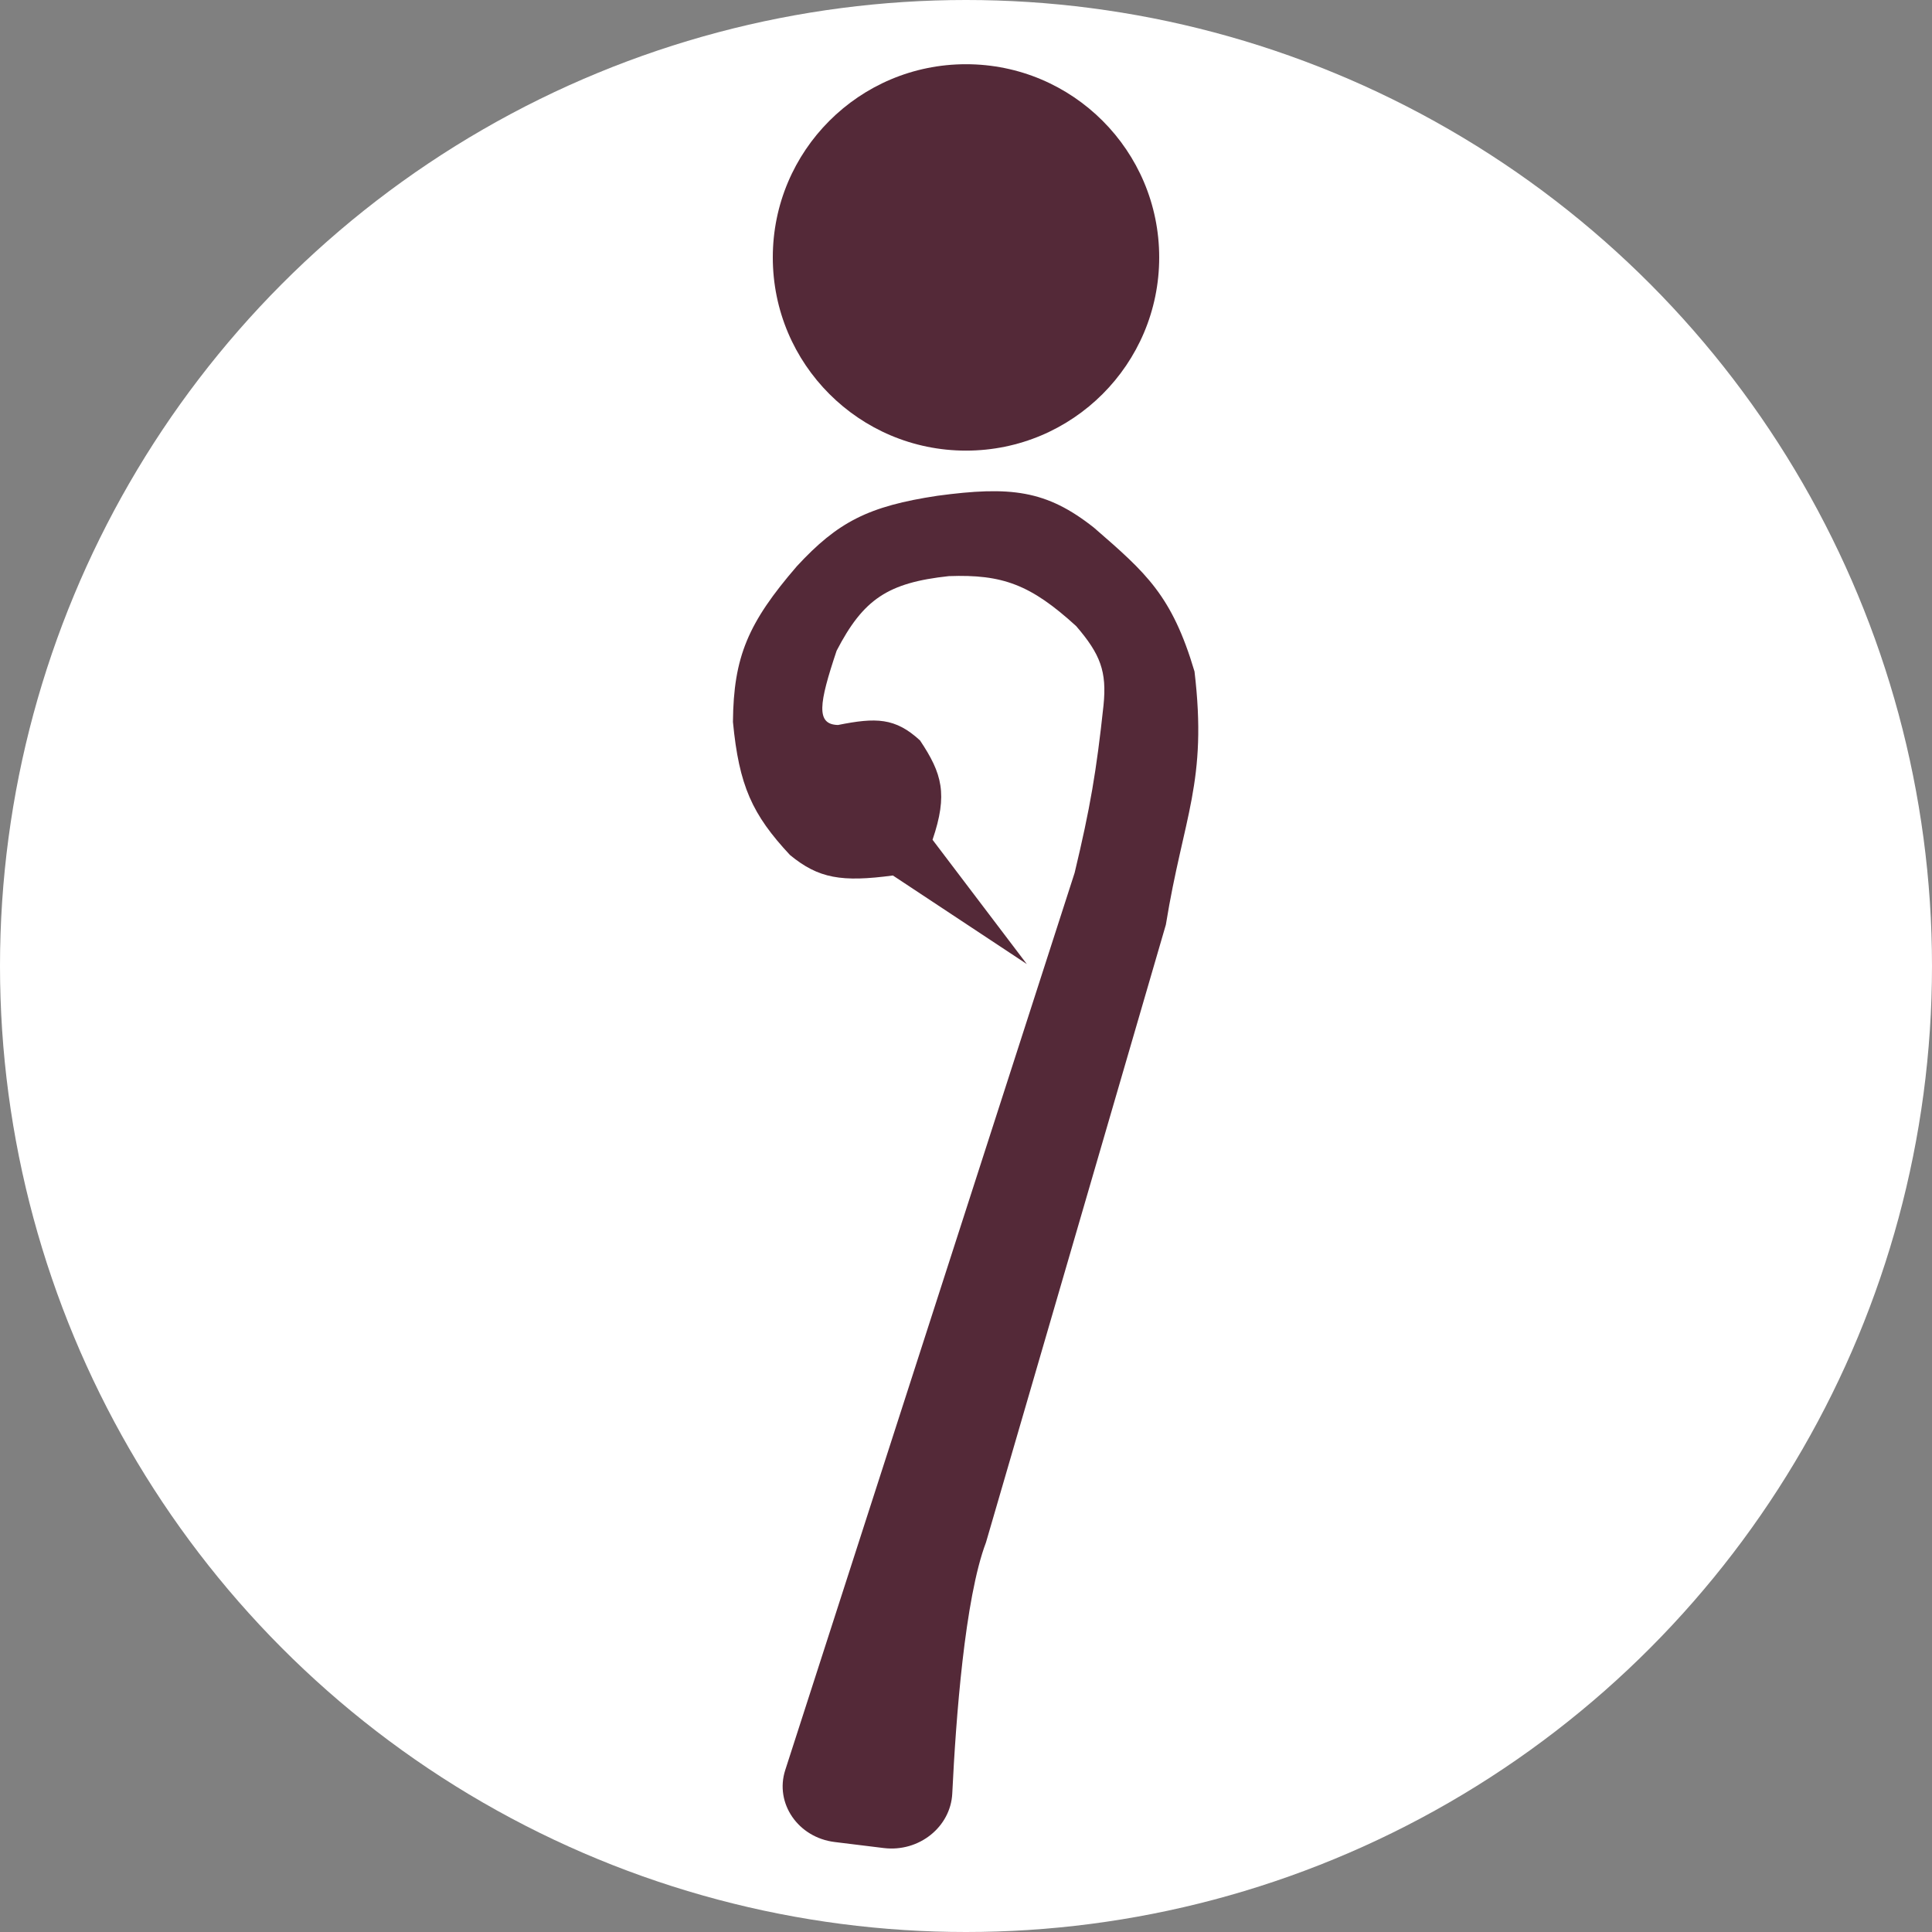 <svg width="200" height="200" viewBox="0 0 200 200" fill="none" xmlns="http://www.w3.org/2000/svg">
<rect x="0" y="0" width="200" height="200" fill="#808080" stroke="none"/>
<circle cx="50" cy="50" r="50" transform="scale(2)" fill="white"/>
<circle cx="10" cy="10" r="10" transform="translate(80 6.648) scale(2)" fill="#542938"/>
<path d="M18.853 43.656C15.985 45.016 11.107 49.262 8.172 51.943C6.85 53.151 4.764 52.992 3.672 51.572L2.158 49.603C1.028 48.135 1.487 46.003 3.121 45.129L47.308 21.499C50.306 19.603 51.915 18.439 54.663 16.195C56.06 15.041 56.481 14.159 56.685 12.231C56.636 9.051 56.039 7.66 54.05 5.819C51.634 3.901 50.143 3.654 47.247 4.653C44.622 6.022 43.716 6.697 44.489 7.509C46.119 8.567 46.802 9.259 46.818 11.007C46.353 13.039 45.784 14.031 43.509 15.204L42.16 23.248L40.751 15.146C38.675 13.585 37.995 12.624 37.87 10.715C38.059 7.841 38.678 6.291 40.873 3.662C43.361 1.215 45.165 0.453 49.024 0.048C52.16 -0.172 53.839 0.321 56.685 2.38C59.645 4.6 60.769 6.023 61.036 9.141L61.038 9.19C61.177 12.706 61.247 14.47 59.173 18.148C55.453 22.803 53.324 23.215 48.587 26.7L18.853 43.656Z" transform="translate(10.971 125.701) scale(2.061 1.937) rotate(-45)" fill="#542938"/>
</svg>
